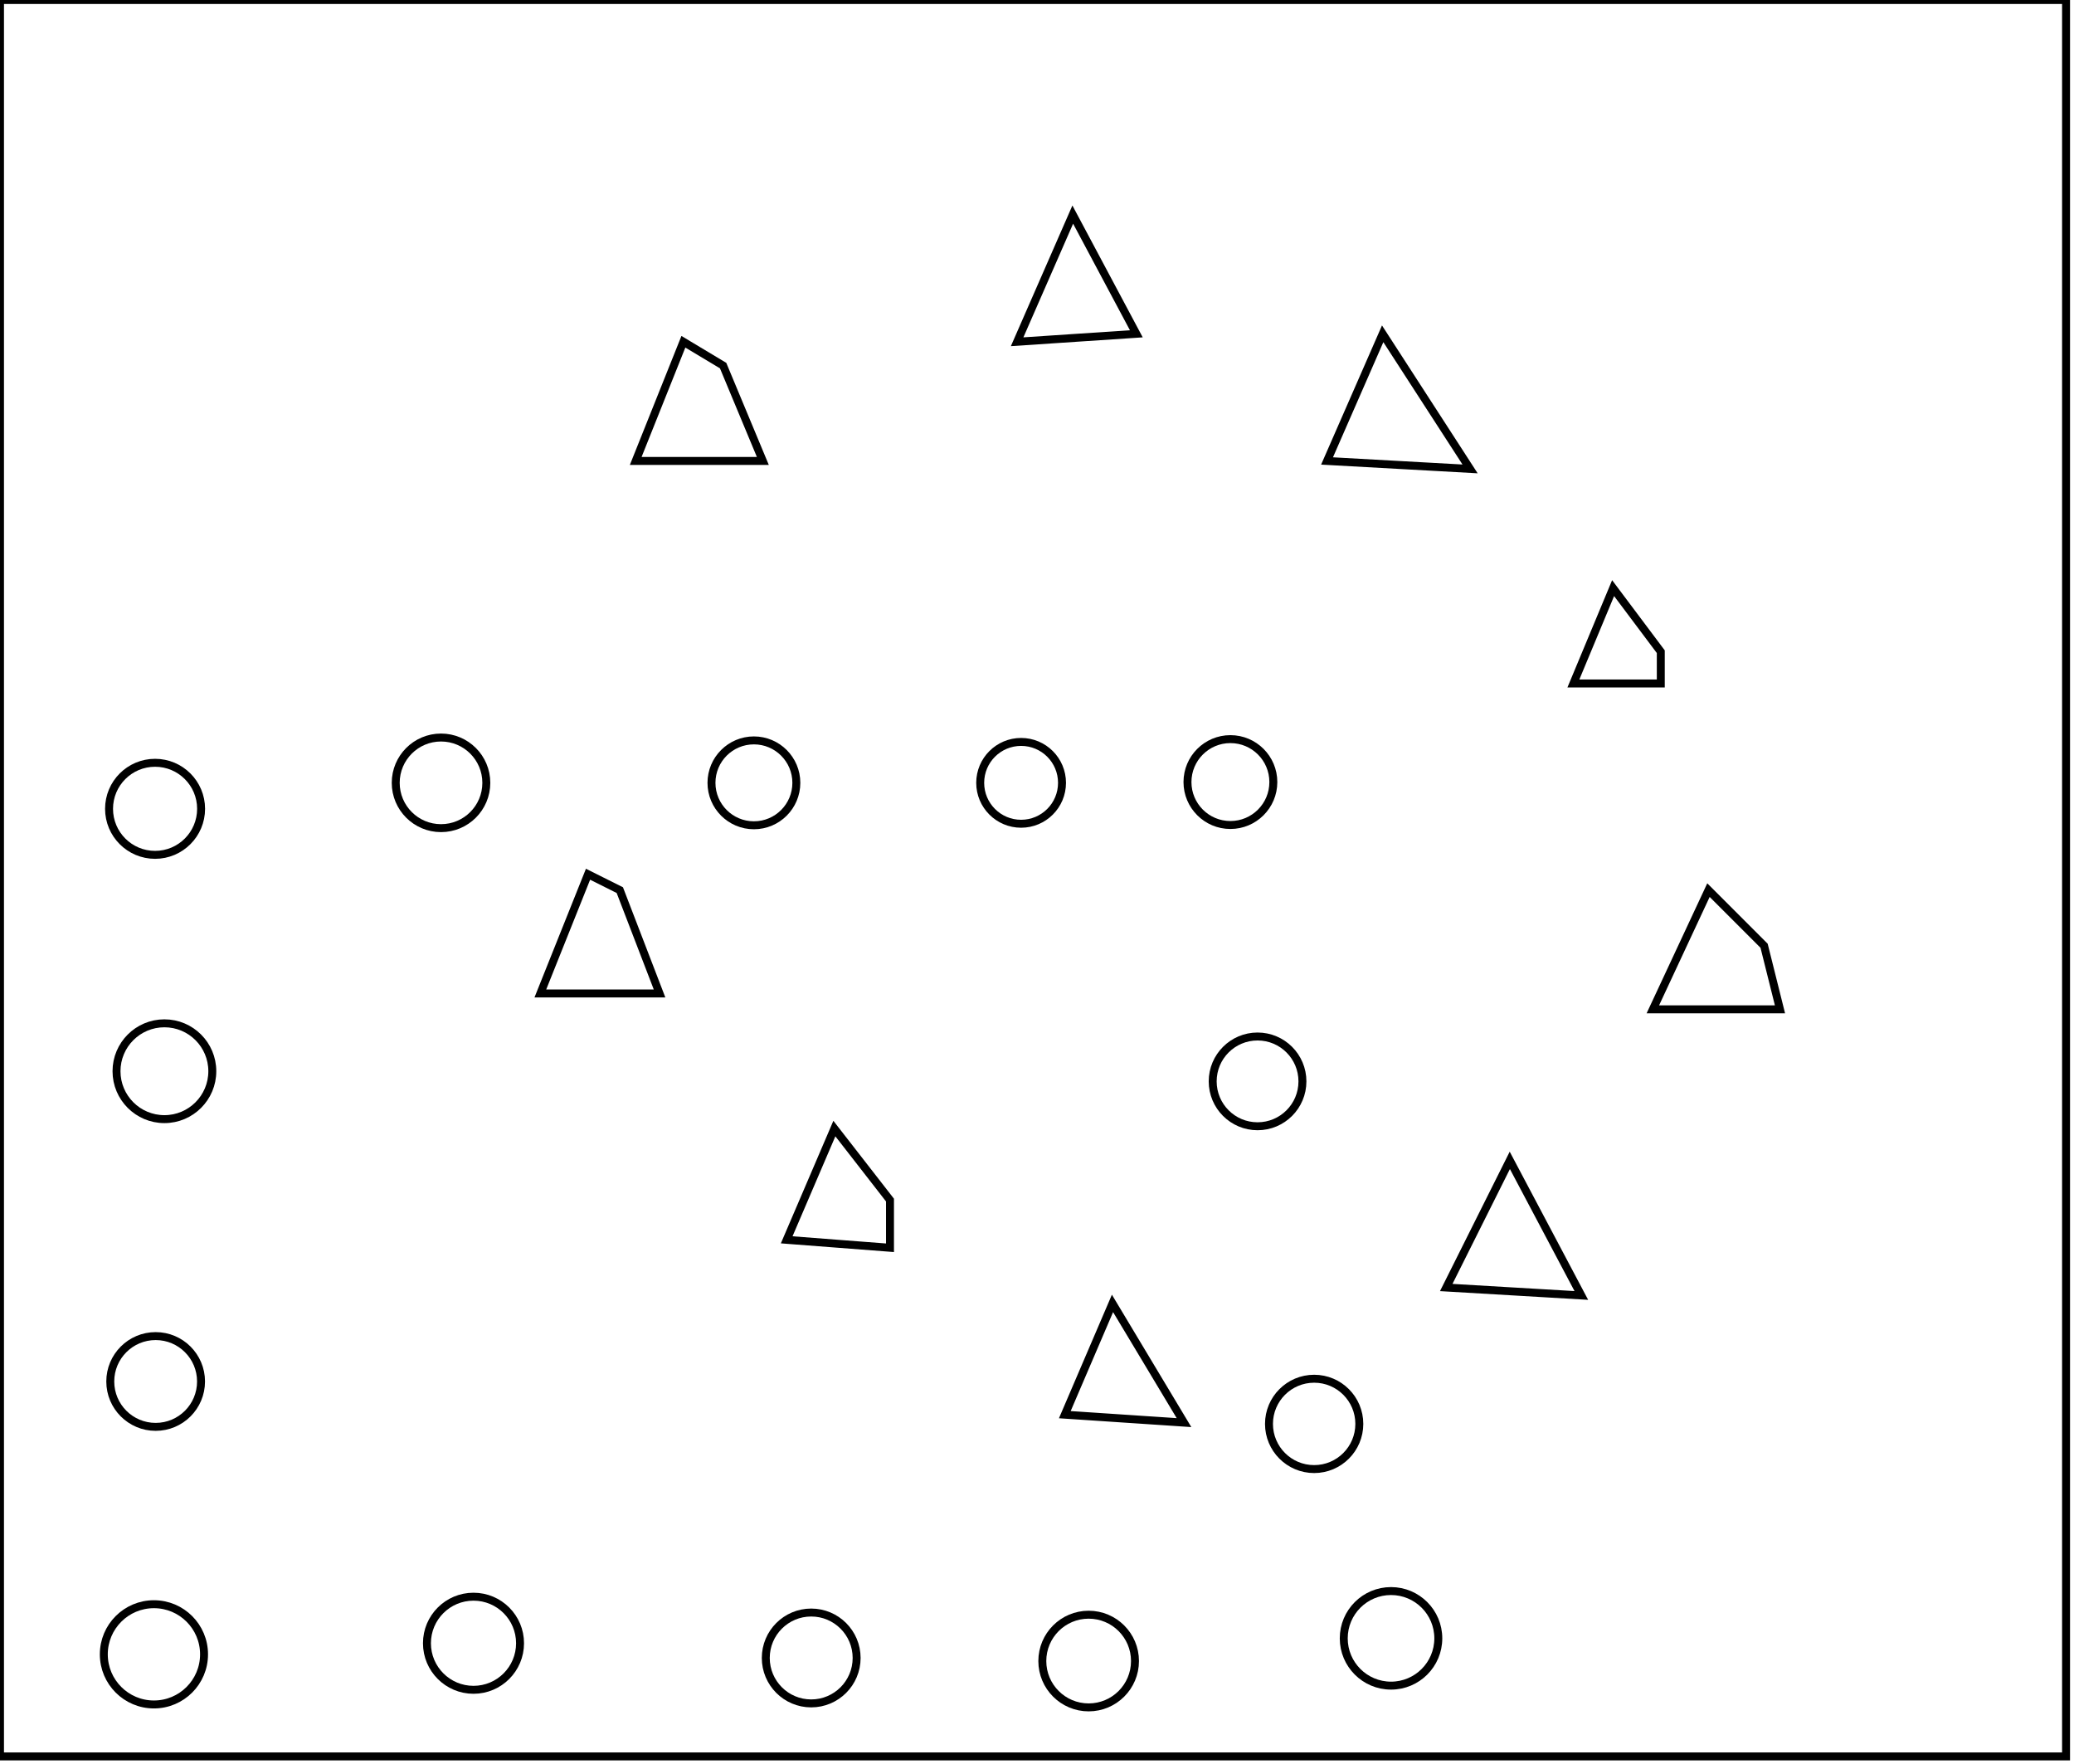 <?xml version="1.0" encoding="utf-8" ?>
<svg baseProfile="full" height="222" version="1.1" width="261" xmlns="http://www.w3.org/2000/svg" xmlns:ev="http://www.w3.org/2001/xml-events" xmlns:xlink="http://www.w3.org/1999/xlink"><defs /><rect fill="white" height="222" width="261" x="0" y="0" /><circle cx="137.0" cy="209.0" fill="none" r="5.831" stroke="black" stroke-width="1" /><circle cx="102.085" cy="208.613" fill="none" r="5.717" stroke="black" stroke-width="1" /><circle cx="59.587" cy="206.761" fill="none" r="5.858" stroke="black" stroke-width="1" /><circle cx="19.371" cy="208.156" fill="none" r="6.307" stroke="black" stroke-width="1" /><circle cx="175.052" cy="206.144" fill="none" r="5.95" stroke="black" stroke-width="1" /><circle cx="165.378" cy="179.162" fill="none" r="5.684" stroke="black" stroke-width="1" /><circle cx="19.588" cy="173.824" fill="none" r="5.711" stroke="black" stroke-width="1" /><path d="M 140,164 L 134,178 L 149,179 Z" fill="none" stroke="black" stroke-width="1" /><path d="M 190,146 L 182,162 L 199,163 Z" fill="none" stroke="black" stroke-width="1" /><path d="M 105,142 L 99,156 L 112,157 L 112,151 Z" fill="none" stroke="black" stroke-width="1" /><circle cx="158.256" cy="136.064" fill="none" r="5.647" stroke="black" stroke-width="1" /><circle cx="20.69" cy="134.786" fill="none" r="6.028" stroke="black" stroke-width="1" /><path d="M 215,112 L 208,127 L 224,127 L 222,119 Z" fill="none" stroke="black" stroke-width="1" /><path d="M 74,110 L 68,125 L 83,125 L 78,112 Z" fill="none" stroke="black" stroke-width="1" /><circle cx="19.515" cy="101.769" fill="none" r="5.792" stroke="black" stroke-width="1" /><circle cx="154.839" cy="98.403" fill="none" r="5.403" stroke="black" stroke-width="1" /><circle cx="128.5" cy="98.5" fill="none" r="5.148" stroke="black" stroke-width="1" /><circle cx="94.875" cy="98.5" fill="none" r="5.34" stroke="black" stroke-width="1" /><circle cx="55.5" cy="98.5" fill="none" r="5.701" stroke="black" stroke-width="1" /><path d="M 203,74 L 198,86 L 209,86 L 209,82 Z" fill="none" stroke="black" stroke-width="1" /><path d="M 86,43 L 80,58 L 96,58 L 91,46 Z" fill="none" stroke="black" stroke-width="1" /><path d="M 174,42 L 167,58 L 185,59 Z" fill="none" stroke="black" stroke-width="1" /><path d="M 135,27 L 128,43 L 143,42 Z" fill="none" stroke="black" stroke-width="1" /><path d="M 0,0 L 0,221 L 260,221 L 260,0 Z" fill="none" stroke="black" stroke-width="1" /></svg>